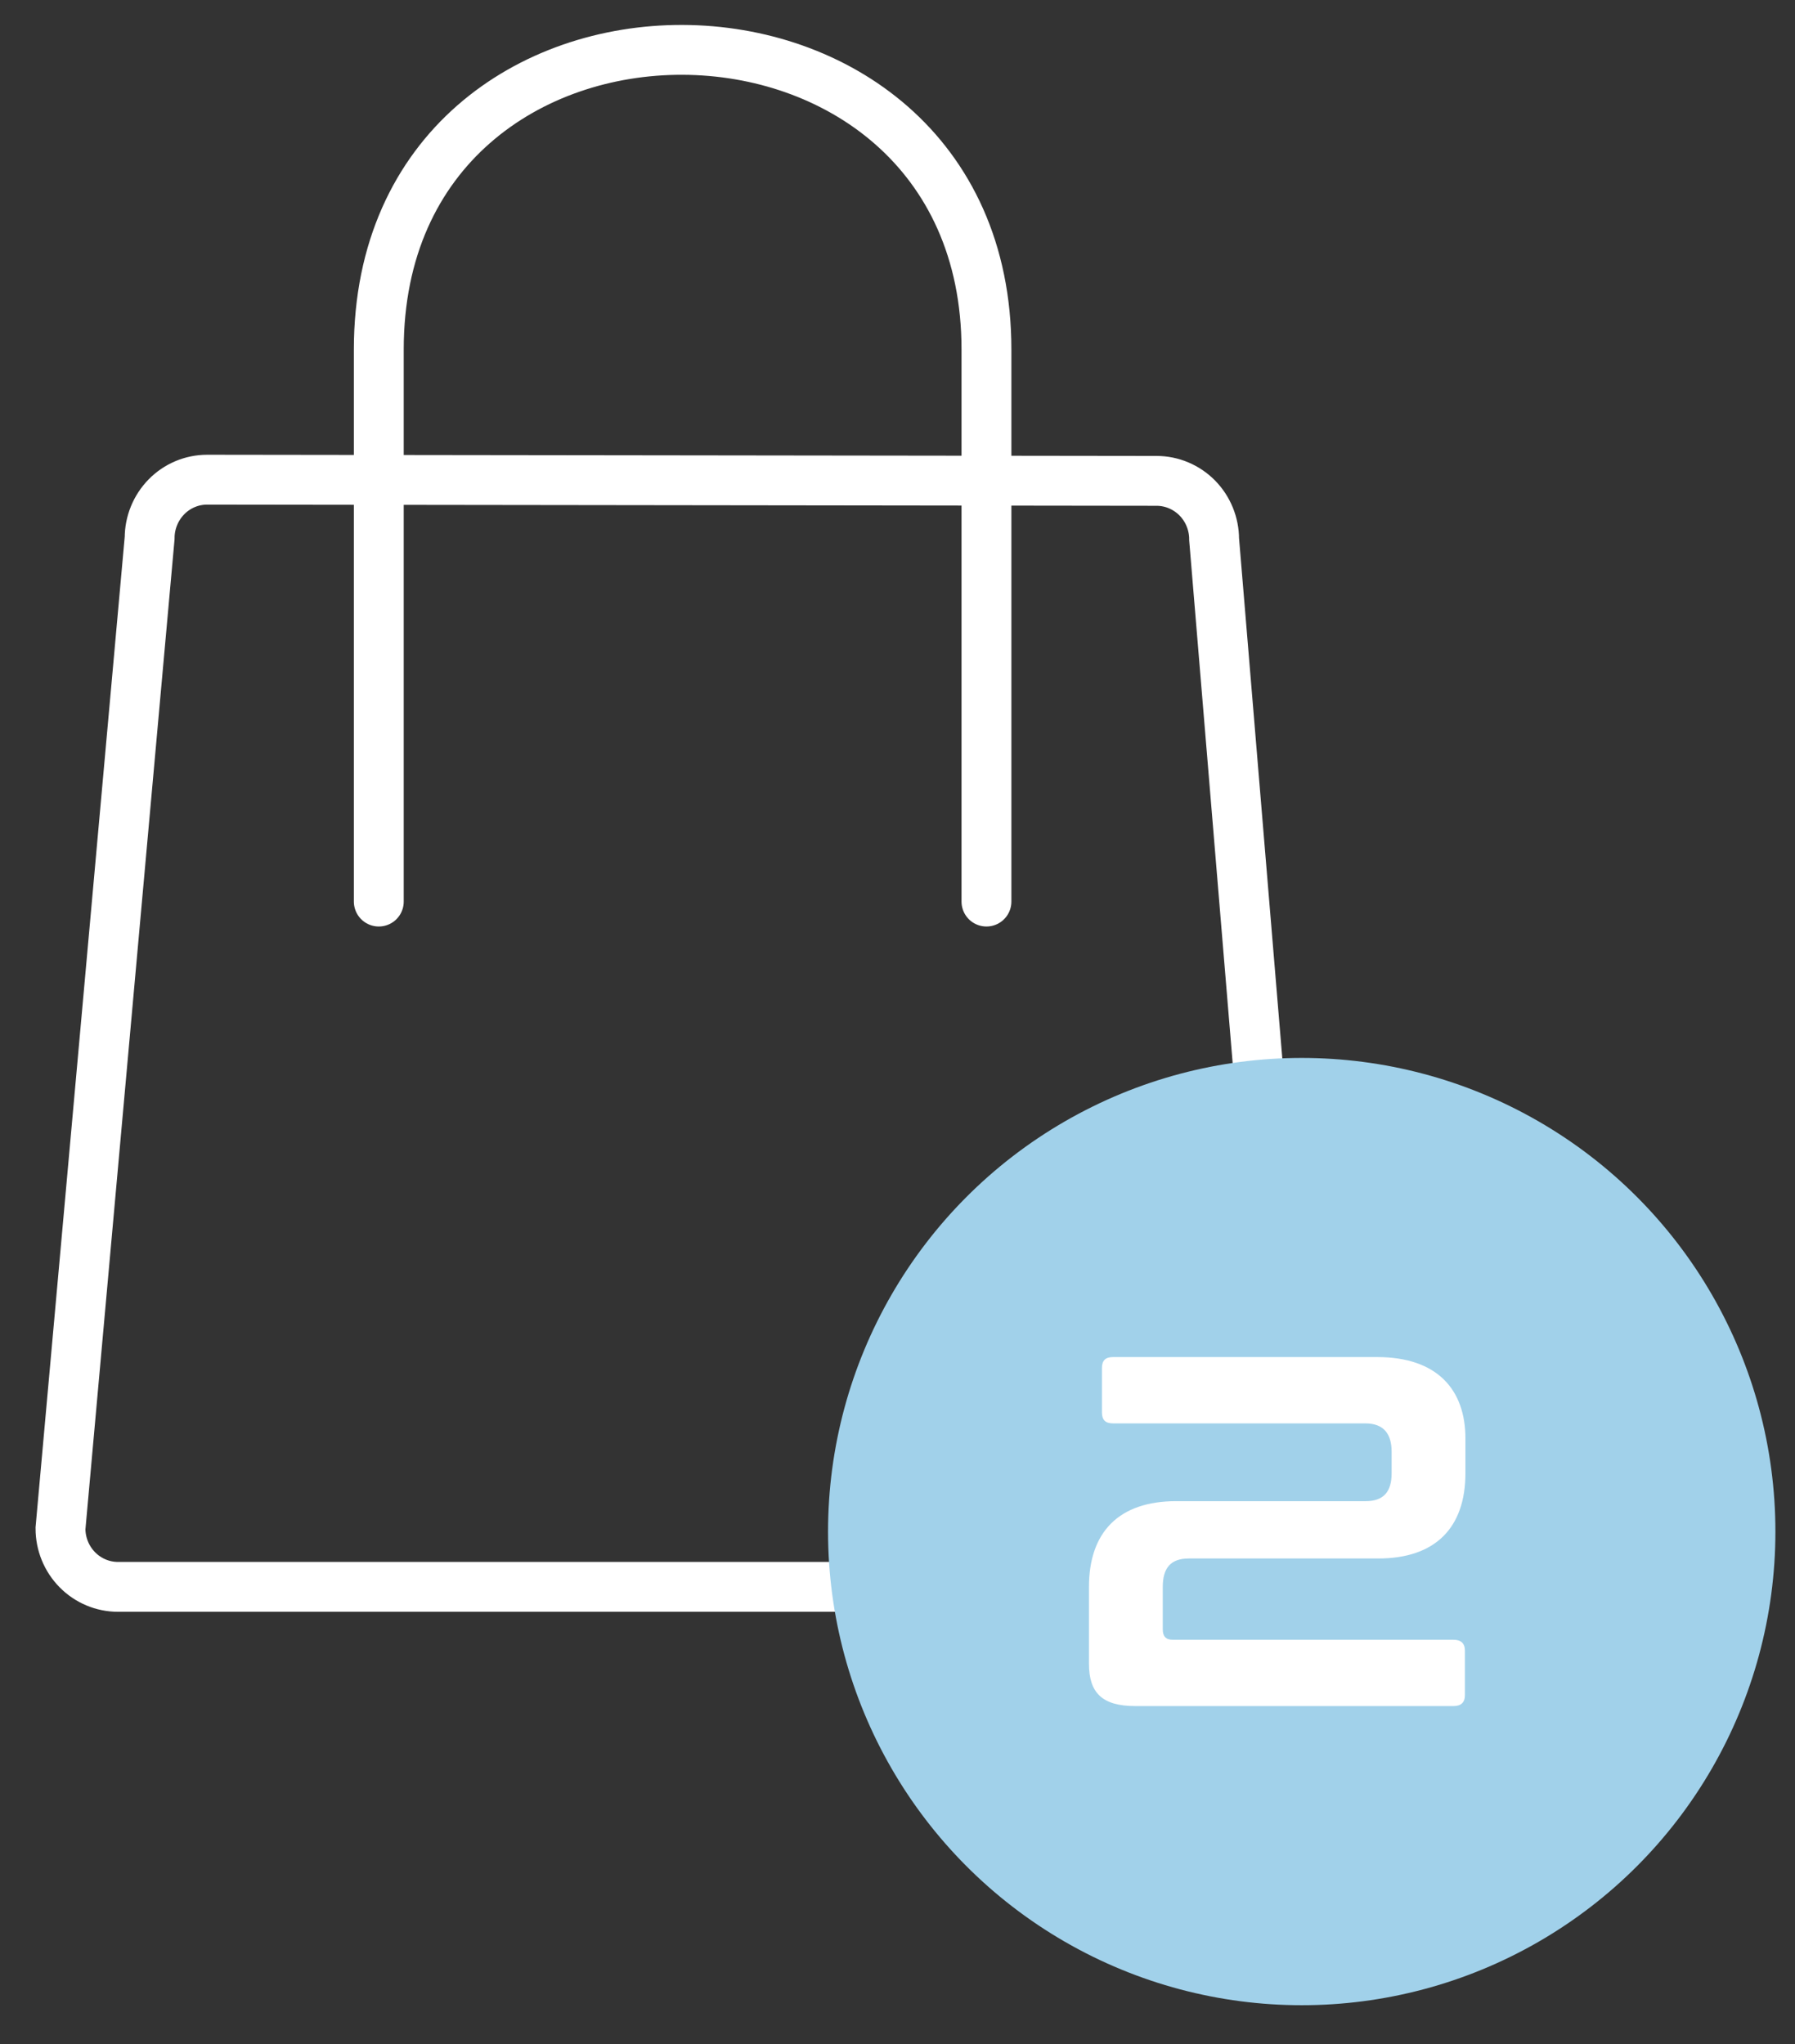 <svg width="36" height="41" viewBox="0 0 36 41" fill="none" xmlns="http://www.w3.org/2000/svg">
<rect x="0" y="0" width="36" height="41" fill="#333333" stroke="none"/>
<path d="M2.367 31.828H24.846C25.152 31.828 25.446 31.705 25.662 31.485C25.878 31.266 26 30.968 26 30.657L24.35 10.817C24.35 10.506 24.228 10.208 24.012 9.988C23.795 9.769 23.502 9.645 23.196 9.645L4.155 9.621C3.849 9.621 3.555 9.744 3.339 9.964C3.123 10.184 3.001 10.482 3.001 10.792L1.213 30.657C1.213 30.968 1.335 31.266 1.551 31.485C1.768 31.705 2.061 31.828 2.367 31.828Z" stroke="white" stroke-miterlimit="10"/>
<path d="M19.784 18.083V7.01C19.784 -0.96 7.597 -1.046 7.597 7.01V18.083" stroke="white" stroke-miterlimit="10" stroke-linecap="round"/>
<circle cx="26.107" cy="30.719" r="9.5" fill="#A1D1EA"/>
<path d="M22.32 27.219H27.62C28.83 27.219 29.39 27.879 29.39 28.849V29.549C29.39 30.639 28.79 31.259 27.64 31.259H23.84C23.48 31.259 23.32 31.449 23.32 31.829V32.679C23.32 32.819 23.38 32.889 23.52 32.889H29.15C29.3 32.889 29.38 32.959 29.38 33.109V33.999C29.38 34.149 29.3 34.219 29.15 34.219H22.77C22.1 34.219 21.84 33.949 21.84 33.369V31.829C21.84 30.729 22.44 30.109 23.59 30.109H27.39C27.75 30.109 27.91 29.919 27.91 29.549V29.119C27.91 28.769 27.76 28.549 27.38 28.549H22.32C22.17 28.549 22.1 28.479 22.1 28.329V27.439C22.1 27.289 22.17 27.219 22.32 27.219Z" fill="white"/>
</svg>
